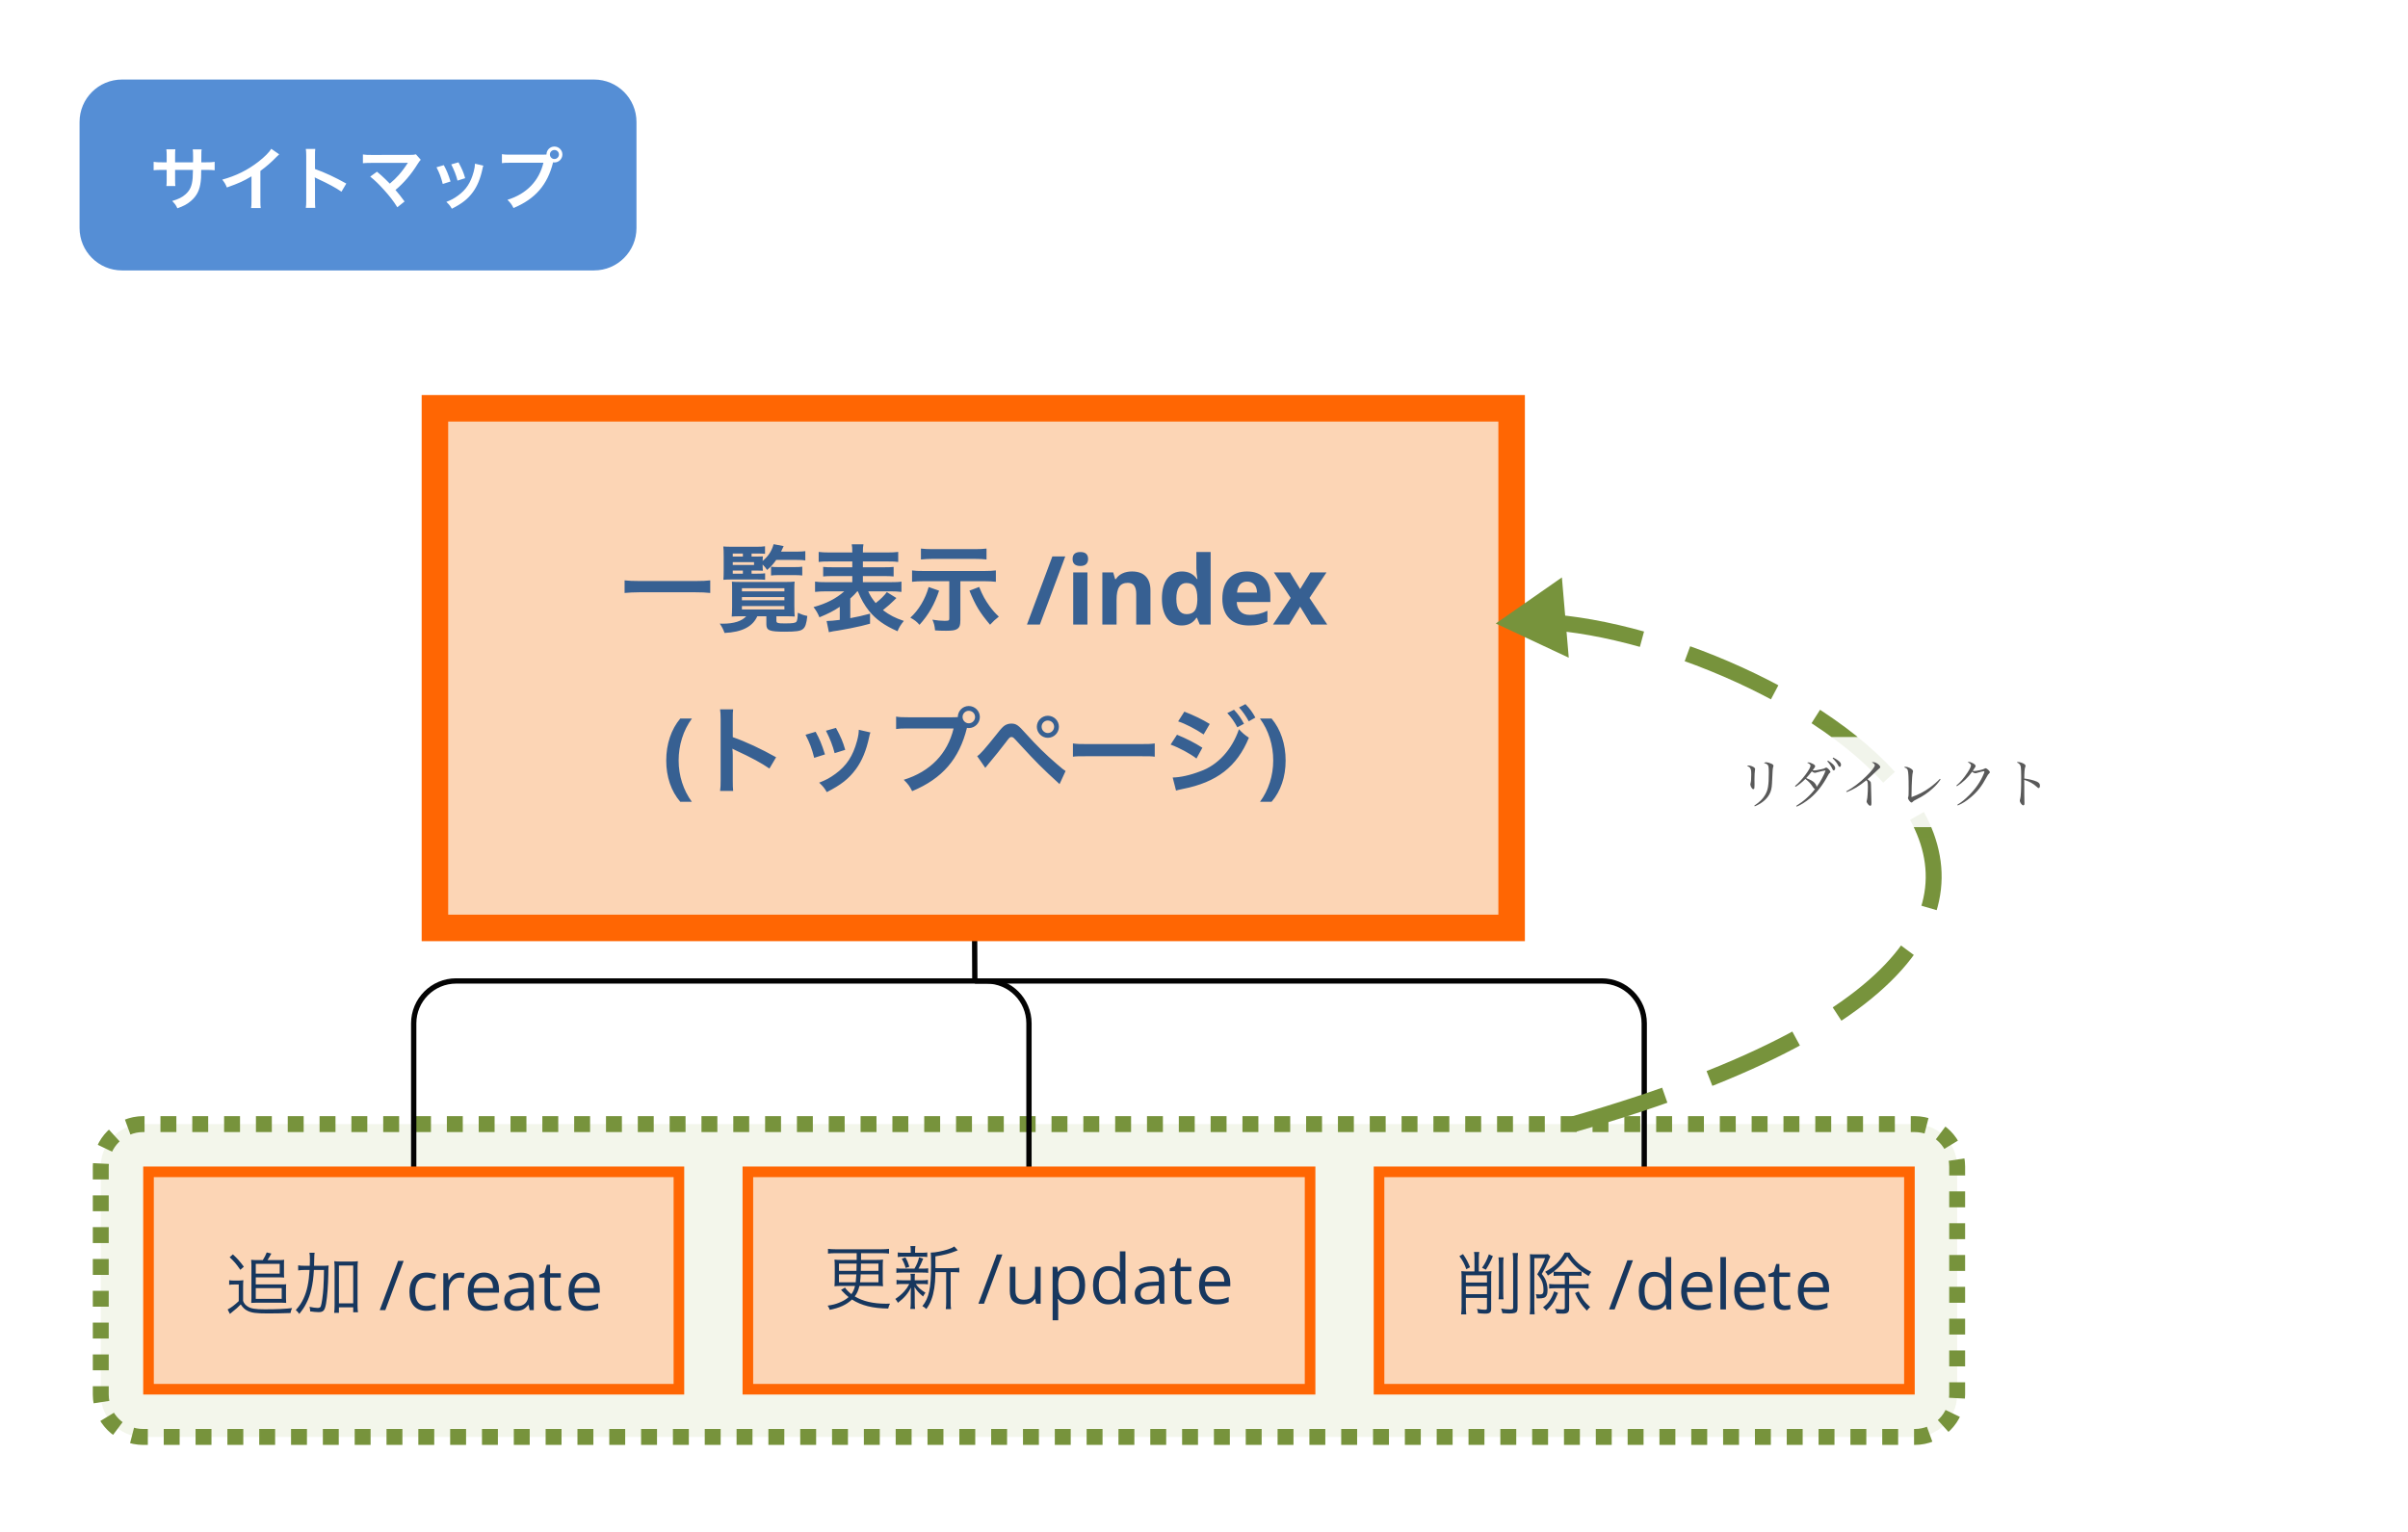 <?xml version="1.0" encoding="UTF-8"?>
<!DOCTYPE svg PUBLIC "-//W3C//DTD SVG 1.1//EN" "http://www.w3.org/Graphics/SVG/1.1/DTD/svg11.dtd">
<svg version="1.2" xmlns="http://www.w3.org/2000/svg" xmlns:xlink="http://www.w3.org/1999/xlink" x="0" y="0" width="454" height="289" viewBox="0 0 454 289">
<style type="text/css"><![CDATA[
text { font:12px Dialog; }
]]></style>
<rect x="-1154" y="-1096" width="2714" height="2518" style="fill:rgb(255,255,255);stroke:none" />
<clipPath id="clip1"><path d="M16,209 L373,209 L373,275 L16,275 L16,209 Z" /></clipPath>
<path d="M27,212 C22.582,212 19,215.582 19,220 L19,263 C19,267.418 22.582,271 27,271 L361,271 C365.418,271 369,267.418 369,263 L369,220 C369,215.582 365.418,212 361,212 Z M27,212" style="fill:rgb(195,214,155);opacity:0.2;stroke:none" clip-path="url(#clip1)" />
<clipPath id="clip2"><path d="M16,209 L373,209 L373,275 L16,275 L16,209 Z" /></clipPath>
<path d="M27,212 C22.582,212 19,215.582 19,220 L19,263 C19,267.418 22.582,271 27,271 L361,271 C365.418,271 369,267.418 369,263 L369,220 C369,215.582 365.418,212 361,212 Z M27,212" style="fill:none;stroke:rgb(119,147,60);stroke-width:3;stroke-dasharray:3,3;stroke-dashoffset:0" clip-path="url(#clip2)" />
<clipPath id="clip3"><path d="M17,74 L372,74 L372,274 L17,274 Z M82,77 L82,175 L285,175 L285,77 Z M82,77" /></clipPath>
<path d="M183.795,185 L86,185 C81.584,185 78,188.584 78,193 L78,221" style="fill:none;stroke:rgb(3,3,3)" clip-path="url(#clip3)" />
<clipPath id="clip4"><path d="M17,74 L372,74 L372,274 L17,274 Z M82,77 L82,175 L285,175 L285,77 Z M82,77" /></clipPath>
<path d="M183.795,185 L186,185 C190.416,185 194,188.584 194,193 L194,221" style="fill:none;stroke:rgb(3,3,3)" clip-path="url(#clip4)" />
<clipPath id="clip5"><path d="M17,74 L372,74 L372,274 L17,274 Z M82,77 L82,175 L285,175 L285,77 Z M82,77" /></clipPath>
<path d="M183.795,185 L302,185 C306.416,185 310,188.584 310,193 L310,221" style="fill:none;stroke:rgb(3,3,3)" clip-path="url(#clip5)" />
<clipPath id="clip6"><path d="M16,73 L373,73 L373,275 L16,275 L16,73 Z" /></clipPath>
<path d="M183.745,175 L183.795,185" style="fill:none;stroke:rgb(3,3,3)" clip-path="url(#clip6)" />
<clipPath id="clip7"><path d="M78,73 L290,73 L290,180 L78,180 L78,73 Z" /></clipPath>
<path d="M82,77 L82,175 L285,175 L285,77 Z M82,77" style="fill:rgb(252,213,181);stroke:none" clip-path="url(#clip7)" />
<clipPath id="clip8"><path d="M78,73 L290,73 L290,180 L78,180 L78,73 Z" /></clipPath>
<path d="M82,77 L82,175 L285,175 L285,77 Z M82,77" style="fill:none;stroke:rgb(255,102,3);stroke-width:5" clip-path="url(#clip8)" />
<clipPath id="clip9"><path d="M114,93 L254,93 L254,160 L114,160 L114,93 Z" /></clipPath>
<path d="M133.905,109.452 C133.203,109.542 132.375,109.578 131.169,109.578 L120.513,109.578 C119.343,109.578 118.533,109.542 117.759,109.452 L117.759,111.828 C118.569,111.756 119.505,111.702 120.513,111.702 L131.169,111.702 C132.249,111.702 133.077,111.738 133.905,111.828 Z M141.699,107.598 L142.563,107.598 C143.157,107.598 143.481,107.616 143.841,107.634 C143.805,107.346 143.787,107.22 143.787,106.77 L143.787,106.464 C144.219,106.914 144.327,107.058 144.633,107.49 C145.407,106.806 145.785,106.392 146.343,105.6 L150.249,105.6 C150.897,105.6 151.383,105.618 151.833,105.69 L151.833,103.944 C151.401,103.998 150.915,104.034 150.249,104.034 L147.261,104.034 C147.423,103.728 147.513,103.53 147.747,102.99 L145.857,102.63 C145.479,103.944 144.885,104.862 143.787,105.798 C143.805,105.222 143.805,105.186 143.841,104.934 C143.589,104.952 143.193,104.97 142.635,104.97 L141.699,104.97 L141.699,104.394 L142.815,104.394 C143.445,104.394 143.859,104.412 144.237,104.448 L144.237,103.026 C143.769,103.098 143.319,103.116 142.509,103.116 L138.207,103.116 C137.307,103.116 136.821,103.098 136.371,103.062 C136.425,103.476 136.443,104.052 136.443,104.898 L136.443,107.544 C136.443,108.444 136.425,108.858 136.389,109.344 C136.893,109.308 137.217,109.29 137.793,109.29 L142.779,109.29 C143.427,109.29 143.769,109.308 144.255,109.344 L144.255,108.12 C143.985,108.174 143.517,108.192 142.779,108.192 L141.699,108.192 Z M140.061,107.598 L140.061,108.192 L138.153,108.192 L138.153,107.598 Z M138.153,106.554 L138.153,106.014 L142.167,106.014 L142.167,106.554 Z M138.153,104.97 L138.153,104.394 L140.061,104.394 L140.061,104.97 Z M140.691,116.22 C139.881,117.138 138.369,117.624 136.245,117.624 C136.119,117.624 135.939,117.624 135.705,117.606 C136.191,118.344 136.335,118.65 136.605,119.37 C139.881,119.226 141.915,118.182 142.779,116.22 L144.489,116.22 L144.489,117.732 C144.489,118.902 145.065,119.136 147.981,119.136 C150.105,119.136 150.933,119.01 151.383,118.632 C151.833,118.272 152.049,117.642 152.211,116.166 C151.581,116.04 151.131,115.896 150.429,115.554 C150.375,116.616 150.303,117.066 150.159,117.246 C149.943,117.498 149.475,117.57 147.981,117.57 C146.577,117.57 146.379,117.498 146.379,117.03 L146.379,116.22 L147.945,116.22 C148.719,116.22 149.475,116.238 149.835,116.274 C149.799,116.022 149.763,115.176 149.763,114.366 L149.763,110.982 C149.763,110.352 149.781,110.082 149.817,109.686 C149.331,109.74 148.971,109.758 148.071,109.758 L139.791,109.758 C138.927,109.758 138.351,109.74 137.991,109.704 C138.027,110.208 138.027,110.442 138.027,111 L138.027,114.474 C138.027,115.212 137.991,115.968 137.955,116.274 C138.297,116.238 139.143,116.22 139.863,116.22 Z M139.881,110.928 L147.891,110.928 L147.891,111.522 L139.881,111.522 Z M139.881,112.602 L147.891,112.602 L147.891,113.214 L139.881,113.214 Z M139.881,114.294 L147.891,114.294 L147.891,114.942 L139.881,114.942 Z M145.371,108.534 C145.767,108.48 146.235,108.462 146.919,108.462 L149.709,108.462 C150.429,108.462 150.807,108.48 151.257,108.534 L151.257,106.878 C150.861,106.932 150.429,106.95 149.691,106.95 L146.811,106.95 C146.253,106.95 145.677,106.932 145.371,106.878 Z M161.733,111.522 C162.327,112.98 163.029,114.204 163.857,115.23 C165.135,116.796 166.773,117.984 169.221,119.046 C169.509,118.326 169.833,117.804 170.409,117.102 C168.753,116.544 167.745,116.022 166.467,115.068 C167.295,114.42 168.069,113.718 168.591,113.196 C168.879,112.908 168.879,112.908 169.005,112.782 L167.205,111.666 C166.773,112.26 166.017,113.034 165.099,113.736 C164.433,112.926 164.037,112.296 163.695,111.522 L167.889,111.522 C168.699,111.522 169.347,111.558 169.959,111.63 L169.959,109.686 C169.473,109.776 168.915,109.794 167.889,109.794 L162.687,109.794 L162.687,108.642 L166.485,108.642 C167.529,108.642 167.961,108.66 168.483,108.714 L168.483,106.914 C167.997,106.968 167.565,106.986 166.485,106.986 L162.687,106.986 L162.687,105.888 L167.331,105.888 C168.303,105.888 168.861,105.906 169.347,105.978 L169.347,104.088 C168.807,104.16 168.195,104.196 167.205,104.196 L162.687,104.196 C162.687,103.386 162.705,103.098 162.795,102.648 L160.581,102.648 C160.671,103.08 160.689,103.422 160.689,104.196 L156.459,104.196 C155.541,104.196 154.893,104.16 154.353,104.088 L154.353,105.978 C154.839,105.906 155.379,105.888 156.369,105.888 L160.689,105.888 L160.689,106.986 L157.179,106.986 C156.135,106.986 155.703,106.968 155.199,106.914 L155.199,108.714 C155.721,108.66 156.153,108.642 157.179,108.642 L160.689,108.642 L160.689,109.794 L155.757,109.794 C154.695,109.794 154.209,109.776 153.669,109.686 L153.669,111.63 C154.281,111.558 154.947,111.522 155.775,111.522 L159.177,111.522 C157.665,112.872 155.775,113.844 153.381,114.492 C153.903,115.176 154.173,115.644 154.497,116.418 C156.189,115.716 157.125,115.248 158.331,114.438 L158.331,116.904 C157.197,117.048 156.567,117.102 155.847,117.12 L156.279,119.226 C156.441,119.19 156.783,119.118 157.143,119.046 C157.557,118.992 157.557,118.992 157.989,118.92 C158.979,118.758 159.051,118.74 160.275,118.506 C162.273,118.092 162.687,118.002 164.037,117.624 L164.037,115.734 C162.453,116.148 161.697,116.328 160.311,116.58 L160.311,112.872 C161.031,112.206 161.193,112.044 161.625,111.522 Z M178.977,109.614 L178.977,116.634 C178.977,117.048 178.887,117.084 178.041,117.084 C177.429,117.084 176.637,117.012 175.791,116.868 C176.115,117.588 176.223,118.038 176.295,118.884 C176.925,118.938 177.573,118.956 178.347,118.956 C179.553,118.956 180.093,118.866 180.471,118.614 C180.921,118.308 181.065,117.912 181.065,116.868 L181.065,109.614 L185.601,109.614 C186.519,109.614 187.077,109.65 187.761,109.722 L187.761,107.58 C187.113,107.652 186.519,107.688 185.583,107.688 L174.135,107.688 C173.091,107.688 172.605,107.67 171.957,107.58 L171.957,109.722 C172.623,109.65 173.199,109.614 174.117,109.614 Z M185.997,103.458 C185.349,103.53 184.665,103.566 183.837,103.566 L175.791,103.566 C174.873,103.566 174.297,103.53 173.631,103.458 L173.631,105.51 C174.351,105.438 175.089,105.402 175.773,105.402 L183.819,105.402 C184.611,105.402 185.367,105.438 185.997,105.51 Z M175.089,110.712 C174.477,112.944 173.181,115.104 171.633,116.49 C172.443,116.922 172.839,117.246 173.361,117.84 C175.089,115.914 176.205,113.952 177.051,111.396 Z M182.775,111.396 C183.945,114.24 184.701,115.482 186.663,117.822 C187.257,117.174 187.689,116.778 188.319,116.292 C187.563,115.572 187.203,115.158 186.609,114.366 C185.727,113.142 185.241,112.26 184.611,110.694 Z M200.846,104.936 L196.056,117.786 L193.622,117.786 L198.412,104.936 Z M202.226,105.42 C202.226,104.547 202.713,104.11 203.685,104.11 C204.658,104.11 205.144,104.547 205.144,105.42 C205.144,105.836 205.023,106.16 204.78,106.391 C204.536,106.622 204.172,106.738 203.685,106.738 C202.713,106.738 202.226,106.299 202.226,105.42 Z M205.021,117.786 L202.341,117.786 L202.341,107.96 L205.021,107.96 Z M216.904,117.786 L214.223,117.786 L214.223,112.047 C214.223,111.338 214.097,110.806 213.845,110.452 C213.594,110.097 213.192,109.92 212.641,109.92 C211.891,109.92 211.349,110.17 211.015,110.671 C210.681,111.172 210.514,112.003 210.514,113.163 L210.514,117.786 L207.834,117.786 L207.834,107.96 L209.882,107.96 L210.242,109.217 L210.391,109.217 C210.69,108.742 211.102,108.383 211.626,108.14 C212.151,107.897 212.747,107.775 213.415,107.775 C214.557,107.775 215.425,108.084 216.016,108.702 C216.608,109.321 216.904,110.213 216.904,111.379 Z M222.775,117.962 C221.621,117.962 220.714,117.514 220.055,116.617 C219.396,115.721 219.066,114.478 219.066,112.89 C219.066,111.279 219.402,110.024 220.073,109.124 C220.743,108.225 221.668,107.775 222.845,107.775 C224.082,107.775 225.025,108.256 225.676,109.217 L225.763,109.217 C225.629,108.484 225.561,107.831 225.561,107.257 L225.561,104.11 L228.251,104.11 L228.251,117.786 L226.194,117.786 L225.676,116.512 L225.561,116.512 C224.952,117.478 224.023,117.962 222.775,117.962 Z M223.716,115.826 C224.401,115.826 224.904,115.627 225.223,115.228 C225.542,114.83 225.717,114.153 225.746,113.198 L225.746,112.908 C225.746,111.853 225.583,111.098 225.258,110.64 C224.933,110.183 224.404,109.955 223.672,109.955 C223.074,109.955 222.61,110.208 222.279,110.715 C221.948,111.222 221.782,111.959 221.782,112.926 C221.782,113.892 221.949,114.618 222.283,115.101 C222.617,115.584 223.094,115.826 223.716,115.826 Z M235.124,109.682 C234.555,109.682 234.11,109.863 233.788,110.223 C233.466,110.583 233.281,111.095 233.234,111.757 L236.996,111.757 C236.984,111.095 236.811,110.583 236.477,110.223 C236.143,109.863 235.692,109.682 235.124,109.682 Z M235.502,117.962 C233.92,117.962 232.683,117.525 231.793,116.652 C230.902,115.779 230.457,114.543 230.457,112.943 C230.457,111.297 230.868,110.024 231.692,109.124 C232.515,108.225 233.653,107.775 235.106,107.775 C236.495,107.775 237.576,108.171 238.349,108.962 C239.123,109.753 239.51,110.846 239.51,112.24 L239.51,113.541 L233.173,113.541 C233.202,114.303 233.428,114.897 233.849,115.325 C234.271,115.753 234.863,115.967 235.625,115.967 C236.217,115.967 236.776,115.905 237.303,115.782 C237.831,115.659 238.382,115.463 238.956,115.193 L238.956,117.267 C238.487,117.502 237.986,117.676 237.453,117.79 C236.92,117.905 236.269,117.962 235.502,117.962 Z M243.342,112.767 L240.178,107.96 L243.219,107.96 L245.126,111.089 L247.051,107.96 L250.092,107.96 L246.892,112.767 L250.241,117.786 L247.191,117.786 L245.126,114.42 L243.052,117.786 L240.011,117.786 Z M250.329,117.786" style="fill:rgb(55,96,146);stroke:none" clip-path="url(#clip9)" />
<clipPath id="clip10"><path d="M114,93 L254,93 L254,160 L114,160 L114,93 Z" /></clipPath>
<path d="M125.611,143.431 C125.611,141.878 125.838,140.425 126.292,139.071 C126.746,137.718 127.401,136.531 128.257,135.512 L130.454,135.512 C129.628,136.642 129.004,137.885 128.582,139.238 C128.16,140.592 127.949,141.983 127.949,143.413 C127.949,144.848 128.164,146.236 128.595,147.575 C129.026,148.913 129.639,150.125 130.436,151.209 L128.257,151.209 C127.395,150.213 126.739,149.05 126.288,147.72 C125.837,146.389 125.611,144.96 125.611,143.431 Z M138.226,149.171 C138.172,148.577 138.154,148.109 138.154,147.173 L138.154,142.421 C138.154,141.917 138.136,141.701 138.082,141.197 C138.226,141.287 138.28,141.305 138.694,141.503 C141.7,142.889 143.572,143.915 145.066,144.941 L146.326,142.817 C143.446,141.197 140.62,139.883 138.154,139.019 L138.154,135.671 C138.154,134.555 138.154,134.321 138.226,133.781 L135.76,133.781 C135.832,134.267 135.868,134.735 135.868,135.617 L135.868,147.155 C135.868,148.109 135.85,148.595 135.76,149.171 Z M151.87,138.569 C152.68,140.153 153.04,141.107 153.508,142.925 L155.542,142.277 C154.894,140.261 154.534,139.397 153.778,138.011 Z M155.722,137.813 C156.478,139.289 157.018,140.675 157.36,142.043 L159.358,141.413 C158.908,139.847 158.566,139.055 157.612,137.273 Z M161.914,137.633 C161.914,138.191 161.824,138.821 161.59,139.703 C160.816,142.583 159.61,144.419 157.504,145.949 C156.442,146.723 155.704,147.119 154.444,147.605 C155.2,148.325 155.416,148.595 155.884,149.387 C158.548,148.037 160.042,146.867 161.374,145.049 C162.526,143.483 163.336,141.503 163.858,139.055 C163.966,138.497 164.002,138.407 164.11,138.137 Z M171.256,135.275 C170.032,135.275 169.6,135.257 168.952,135.149 L168.952,137.489 C169.546,137.399 169.888,137.381 171.22,137.381 L179.788,137.381 C178.636,142.169 175.378,145.517 170.392,147.065 C171.202,147.857 171.508,148.271 171.976,149.207 C177.664,146.831 180.85,143.159 182.308,137.273 C182.434,137.291 182.542,137.309 182.65,137.309 C183.802,137.309 184.738,136.373 184.738,135.221 C184.738,134.087 183.802,133.151 182.65,133.151 C181.498,133.151 180.598,134.069 180.58,135.239 C180.274,135.257 180.058,135.275 179.518,135.275 Z M182.65,134.051 C183.316,134.051 183.838,134.573 183.838,135.221 C183.838,135.869 183.316,136.409 182.65,136.409 C182.002,136.409 181.48,135.869 181.48,135.221 C181.48,134.573 182.002,134.051 182.65,134.051 Z M185.764,144.815 C186.016,144.491 186.088,144.401 186.376,144.059 C187.348,142.907 188.86,141.035 189.598,140.045 C190.336,139.055 190.408,139.001 190.696,139.001 C191.002,139.001 191.002,139.001 192.154,140.261 C195.484,143.879 196.402,144.797 199.768,147.875 L200.902,145.409 C200.506,145.157 200.218,144.941 199.192,144.041 C197.176,142.313 195.502,140.675 193.36,138.299 C191.992,136.751 191.578,136.463 190.678,136.463 C190.246,136.463 189.832,136.571 189.454,136.805 C189.094,137.039 188.716,137.435 188.104,138.227 C185.692,141.251 184.756,142.313 184.234,142.601 Z M197.554,134.987 C196.42,134.987 195.484,135.923 195.484,137.057 C195.484,138.209 196.42,139.145 197.554,139.145 C198.706,139.145 199.642,138.209 199.642,137.057 C199.642,135.923 198.706,134.987 197.554,134.987 Z M197.554,135.887 C198.22,135.887 198.742,136.409 198.742,137.057 C198.742,137.705 198.22,138.245 197.554,138.245 C196.906,138.245 196.384,137.705 196.384,137.057 C196.384,136.409 196.906,135.887 197.554,135.887 Z M202.288,142.709 C203.008,142.619 203.206,142.619 205.222,142.619 L214.78,142.619 C216.796,142.619 216.994,142.619 217.714,142.709 L217.714,140.207 C216.922,140.315 216.58,140.333 214.798,140.333 L205.204,140.333 C203.422,140.333 203.08,140.315 202.288,140.207 Z M222.124,136.049 C223.438,136.463 225.472,137.525 226.93,138.515 L228.082,136.535 C226.786,135.725 224.986,134.861 223.294,134.213 Z M220.702,140.423 C222.358,141.035 224.392,142.133 225.58,143.051 L226.696,141.017 C225.346,140.135 223.582,139.235 221.908,138.569 Z M231.394,134.483 C232.186,135.347 232.69,136.067 233.284,137.165 L234.544,136.499 C233.932,135.383 233.446,134.699 232.654,133.853 Z M221.728,149.099 C222.07,148.991 222.214,148.955 222.988,148.793 C229.432,147.533 233.23,144.581 235.462,139.127 C234.634,138.569 234.292,138.281 233.59,137.525 C232.294,141.359 229.594,144.311 226.3,145.463 C224.392,146.201 222.502,146.615 221.098,146.633 Z M236.686,135.329 C236.128,134.303 235.624,133.619 234.814,132.791 L233.608,133.421 C234.31,134.195 234.904,135.041 235.444,136.031 Z M242.389,143.431 C242.389,144.972 242.162,146.407 241.708,147.737 C241.254,149.067 240.599,150.224 239.743,151.209 L237.564,151.209 C238.355,150.131 238.967,148.922 239.401,147.583 C239.834,146.244 240.051,144.854 240.051,143.413 C240.051,141.983 239.84,140.592 239.418,139.238 C238.996,137.885 238.372,136.642 237.546,135.512 L239.743,135.512 C240.605,136.537 241.261,137.728 241.712,139.084 C242.163,140.441 242.389,141.889 242.389,143.431 Z M243.11,148.361" style="fill:rgb(55,96,146);stroke:none" clip-path="url(#clip10)" />
<clipPath id="clip11"><path d="M26,219 L131,219 L131,265 L26,265 L26,219 Z" /></clipPath>
<path d="M28,221 L28,262 L128,262 L128,221 Z M28,221" style="fill:rgb(252,213,181);stroke:none" clip-path="url(#clip11)" />
<clipPath id="clip12"><path d="M26,219 L131,219 L131,265 L26,265 L26,219 Z" /></clipPath>
<path d="M28,221 L28,262 L128,262 L128,221 Z M28,221" style="fill:none;stroke:rgb(255,102,3);stroke-width:2" clip-path="url(#clip12)" />
<clipPath id="clip13"><path d="M40,228 L117,228 L117,256 L40,256 L40,228 Z" /></clipPath>
<path d="M48.393,237.645 C48.029,237.645 47.717,237.632 47.353,237.593 C47.392,237.983 47.405,238.217 47.405,238.477 L47.405,244.834 C47.405,245.159 47.392,245.432 47.366,245.718 C47.665,245.692 47.977,245.679 48.367,245.679 L53.047,245.679 C53.398,245.679 53.671,245.692 53.957,245.718 C53.931,245.38 53.918,245.133 53.918,244.847 L53.918,243.196 C53.918,242.728 53.931,242.481 53.957,242.195 C53.697,242.234 53.541,242.234 53.021,242.234 L48.224,242.234 L48.224,240.895 L52.631,240.895 C53.008,240.895 53.242,240.908 53.58,240.934 C53.541,240.7 53.541,240.427 53.541,240.05 L53.541,238.464 C53.541,238.139 53.541,237.866 53.58,237.593 C53.32,237.632 53.06,237.645 52.644,237.645 L50.434,237.645 C50.642,237.333 50.876,236.943 51.162,236.41 L50.291,236.202 C50.083,236.735 49.888,237.099 49.55,237.645 Z M48.224,238.36 L52.735,238.36 L52.735,240.193 L48.224,240.193 Z M48.224,242.936 L53.112,242.936 L53.112,244.951 L48.224,244.951 Z M43.297,237.112 C44.116,237.866 44.545,238.36 45.312,239.478 L45.975,238.893 C45.195,237.853 44.792,237.385 43.908,236.566 Z M43.206,242.312 C43.531,242.26 43.726,242.247 44.155,242.247 L45.013,242.247 L45.013,245.38 C44.298,246.069 43.492,246.68 42.92,246.953 L43.349,247.798 C43.544,247.629 43.674,247.512 43.83,247.395 C44.532,246.836 44.805,246.602 45.39,246.004 C45.832,246.654 46.144,246.953 46.703,247.226 C47.444,247.59 48.328,247.707 50.46,247.707 C51.942,247.707 53.06,247.681 54.776,247.629 C54.841,247.239 54.88,247.122 55.075,246.693 C53.879,246.849 52.215,246.927 49.914,246.927 C48.107,246.927 47.301,246.797 46.69,246.394 C46.248,246.108 46.014,245.822 45.832,245.341 L45.832,242.806 C45.832,242.143 45.845,241.844 45.884,241.441 C45.585,241.48 45.273,241.506 44.909,241.506 L44.207,241.506 C43.726,241.506 43.518,241.493 43.206,241.441 Z M59.209,238.724 C59.261,236.605 59.261,236.605 59.326,236.267 L58.338,236.267 C58.416,236.644 58.429,236.852 58.429,237.684 C58.429,238.087 58.429,238.36 58.403,238.724 L57.649,238.724 C56.999,238.724 56.531,238.698 56.219,238.633 L56.219,239.595 C56.57,239.53 57.012,239.504 57.584,239.504 L58.364,239.504 C58.234,241.844 57.883,243.495 57.22,244.912 C56.817,245.77 56.492,246.238 55.764,247.07 C56.05,247.304 56.219,247.486 56.427,247.798 C57.09,246.966 57.363,246.55 57.74,245.809 C58.169,244.977 58.455,244.197 58.689,243.196 C58.949,242.065 59.092,241.077 59.183,239.504 L61.081,239.504 C61.068,240.895 61.042,241.623 60.977,242.858 C60.899,244.223 60.652,245.926 60.483,246.355 C60.392,246.576 60.223,246.667 59.872,246.667 C59.495,246.667 58.949,246.589 58.351,246.459 C58.442,246.836 58.468,246.94 58.481,247.317 C59.092,247.408 59.664,247.46 60.067,247.46 C60.964,247.46 61.237,247.161 61.471,245.861 C61.705,244.509 61.861,242.468 61.9,240.323 C61.913,239.049 61.913,239.049 61.965,238.672 C61.575,238.711 61.224,238.724 60.613,238.724 Z M63.902,246.55 L66.593,246.55 L66.593,247.486 L67.49,247.486 C67.438,247.096 67.412,246.706 67.412,246.212 L67.412,239.218 C67.412,238.594 67.425,238.256 67.477,237.853 C67.061,237.905 66.853,237.918 66.346,237.918 L64.162,237.918 C63.668,237.918 63.395,237.905 63.018,237.853 C63.07,238.256 63.083,238.62 63.083,239.218 L63.083,246.108 C63.083,246.641 63.057,247.226 63.005,247.59 L63.902,247.59 Z M63.902,238.672 L66.593,238.672 L66.593,245.796 L63.902,245.796 Z M76.106,237.803 L72.646,247.083 L71.592,247.083 L75.052,237.803 Z M80.363,247.21 C79.356,247.21 78.576,246.9 78.024,246.28 C77.471,245.66 77.195,244.783 77.195,243.649 C77.195,242.485 77.476,241.586 78.036,240.951 C78.597,240.316 79.396,239.999 80.433,239.999 C80.767,239.999 81.101,240.035 81.436,240.107 C81.77,240.179 82.032,240.264 82.223,240.361 L81.899,241.256 C81.666,241.163 81.412,241.086 81.137,241.024 C80.862,240.963 80.619,240.932 80.407,240.932 C78.994,240.932 78.287,241.833 78.287,243.636 C78.287,244.491 78.46,245.147 78.804,245.604 C79.149,246.061 79.66,246.29 80.337,246.29 C80.917,246.29 81.512,246.165 82.121,245.915 L82.121,246.848 C81.656,247.089 81.07,247.21 80.363,247.21 Z M86.756,239.999 C87.065,239.999 87.342,240.024 87.588,240.075 L87.442,241.053 C87.154,240.989 86.9,240.958 86.68,240.958 C86.117,240.958 85.636,241.186 85.236,241.643 C84.836,242.1 84.636,242.669 84.636,243.351 L84.636,247.083 L83.583,247.083 L83.583,240.126 L84.452,240.126 L84.573,241.415 L84.624,241.415 C84.882,240.962 85.193,240.613 85.557,240.367 C85.921,240.122 86.321,239.999 86.756,239.999 Z M91.522,247.21 C90.493,247.21 89.682,246.897 89.087,246.271 C88.493,245.644 88.195,244.775 88.195,243.662 C88.195,242.54 88.471,241.649 89.024,240.989 C89.576,240.329 90.318,239.999 91.249,239.999 C92.12,239.999 92.81,240.286 93.318,240.859 C93.826,241.433 94.08,242.189 94.08,243.128 L94.08,243.795 L89.287,243.795 C89.308,244.612 89.515,245.232 89.906,245.655 C90.297,246.078 90.849,246.29 91.56,246.29 C92.309,246.29 93.049,246.133 93.781,245.82 L93.781,246.759 C93.409,246.92 93.057,247.035 92.724,247.105 C92.392,247.175 91.991,247.21 91.522,247.21 Z M91.236,240.881 C90.677,240.881 90.232,241.063 89.9,241.427 C89.568,241.791 89.372,242.295 89.313,242.938 L92.95,242.938 C92.95,242.274 92.802,241.765 92.505,241.411 C92.209,241.058 91.786,240.881 91.236,240.881 Z M99.861,247.083 L99.651,246.093 L99.601,246.093 C99.254,246.529 98.908,246.824 98.563,246.978 C98.218,247.133 97.787,247.21 97.271,247.21 C96.581,247.21 96.041,247.032 95.649,246.677 C95.258,246.321 95.062,245.816 95.062,245.16 C95.062,243.755 96.186,243.018 98.433,242.951 L99.613,242.913 L99.613,242.481 C99.613,241.935 99.496,241.532 99.261,241.272 C99.026,241.011 98.651,240.881 98.134,240.881 C97.555,240.881 96.899,241.059 96.167,241.415 L95.843,240.608 C96.186,240.422 96.561,240.276 96.97,240.17 C97.378,240.065 97.787,240.012 98.198,240.012 C99.027,240.012 99.642,240.196 100.042,240.564 C100.442,240.932 100.642,241.522 100.642,242.335 L100.642,247.083 Z M97.481,246.34 C98.136,246.34 98.652,246.16 99.026,245.801 C99.401,245.441 99.588,244.938 99.588,244.29 L99.588,243.662 L98.534,243.706 C97.696,243.736 97.092,243.866 96.722,244.096 C96.352,244.327 96.167,244.686 96.167,245.172 C96.167,245.553 96.282,245.843 96.512,246.042 C96.743,246.241 97.066,246.34 97.481,246.34 Z M104.83,246.34 C105.016,246.34 105.196,246.327 105.369,246.299 C105.543,246.272 105.68,246.243 105.782,246.213 L105.782,247.02 C105.668,247.075 105.499,247.12 105.277,247.156 C105.055,247.192 104.855,247.21 104.677,247.21 C103.332,247.21 102.659,246.501 102.659,245.083 L102.659,240.945 L101.662,240.945 L101.662,240.437 L102.659,239.999 L103.103,238.514 L103.712,238.514 L103.712,240.126 L105.731,240.126 L105.731,240.945 L103.712,240.945 L103.712,245.039 C103.712,245.458 103.812,245.78 104.011,246.004 C104.21,246.228 104.483,246.34 104.83,246.34 Z M110.522,247.21 C109.493,247.21 108.682,246.897 108.087,246.271 C107.493,245.644 107.195,244.775 107.195,243.662 C107.195,242.54 107.471,241.649 108.024,240.989 C108.576,240.329 109.318,239.999 110.249,239.999 C111.12,239.999 111.81,240.286 112.318,240.859 C112.826,241.433 113.08,242.189 113.08,243.128 L113.08,243.795 L108.287,243.795 C108.308,244.612 108.515,245.232 108.906,245.655 C109.297,246.078 109.849,246.29 110.56,246.29 C111.309,246.29 112.049,246.133 112.781,245.82 L112.781,246.759 C112.409,246.92 112.057,247.035 111.724,247.105 C111.392,247.175 110.991,247.21 110.522,247.21 Z M110.236,240.881 C109.677,240.881 109.232,241.063 108.9,241.427 C108.568,241.791 108.372,242.295 108.313,242.938 L111.95,242.938 C111.95,242.274 111.802,241.765 111.505,241.411 C111.209,241.058 110.786,240.881 110.236,240.881 Z M113.759,247.083" style="fill:rgb(23,55,94);stroke:none" clip-path="url(#clip13)" />
<clipPath id="clip14"><path d="M139,219 L250,219 L250,265 L139,265 L139,219 Z" /></clipPath>
<path d="M141,221 L141,262 L247,262 L247,221 Z M141,221" style="fill:rgb(252,213,181);stroke:none" clip-path="url(#clip14)" />
<clipPath id="clip15"><path d="M139,219 L250,219 L250,265 L139,265 L139,219 Z" /></clipPath>
<path d="M141,221 L141,262 L247,262 L247,221 Z M141,221" style="fill:none;stroke:rgb(255,102,3);stroke-width:2" clip-path="url(#clip15)" />
<clipPath id="clip16"><path d="M153,228 L236,228 L236,256 L153,256 L153,228 Z" /></clipPath>
<path d="M161.517,236.343 L161.517,237.617 L158.839,237.617 C158.033,237.617 157.734,237.604 157.331,237.552 C157.37,237.968 157.383,238.358 157.383,238.982 L157.383,241.192 C157.383,241.738 157.357,242.128 157.331,242.583 C157.721,242.531 158.124,242.518 158.826,242.518 L161.205,242.518 C161.036,243.207 160.854,243.61 160.516,244.065 C159.996,243.662 159.554,243.207 159.32,242.83 L158.566,243.272 C158.67,243.376 158.8,243.506 158.852,243.558 C159.333,244.065 159.528,244.247 159.996,244.624 C159.476,245.079 158.93,245.391 158.176,245.69 C157.5,245.963 156.993,246.093 156.044,246.236 C156.278,246.587 156.317,246.678 156.434,247.029 C158.306,246.652 159.567,246.08 160.633,245.079 C162.427,246.223 164.52,246.743 167.458,246.782 C167.575,246.353 167.653,246.119 167.809,245.859 C167.432,245.872 167.185,245.872 167.042,245.872 C164.65,245.872 162.687,245.417 161.153,244.494 C161.582,243.948 161.829,243.363 162.037,242.518 L164.988,242.518 C165.69,242.518 166.08,242.531 166.483,242.583 C166.444,242.154 166.431,241.816 166.431,241.205 L166.431,238.982 C166.431,238.345 166.444,237.994 166.483,237.552 C166.106,237.604 165.768,237.617 164.949,237.617 L162.336,237.617 L162.336,236.343 L166.249,236.343 C166.756,236.343 167.211,236.369 167.614,236.421 L167.614,235.524 C167.198,235.576 166.808,235.602 166.249,235.602 L157.474,235.602 C156.915,235.602 156.486,235.576 156.109,235.524 L156.109,236.421 C156.564,236.369 156.941,236.343 157.474,236.343 Z M161.504,238.306 C161.504,238.839 161.491,239.073 161.478,239.671 L158.176,239.671 L158.176,238.306 Z M162.323,238.306 L165.625,238.306 L165.625,239.671 L162.297,239.671 Z M161.452,240.347 C161.413,241.023 161.387,241.335 161.335,241.829 L158.176,241.829 L158.176,240.347 Z M165.625,240.347 L165.625,241.829 L162.154,241.829 C162.219,241.257 162.245,240.971 162.271,240.347 Z M176.363,239.164 L176.363,236.941 C178.04,236.668 179.028,236.421 180.107,235.979 C180.445,235.836 180.458,235.836 180.575,235.797 L179.912,235.069 C179.587,235.303 179.262,235.446 178.716,235.628 C177.65,235.966 176.324,236.226 175.635,236.226 C175.609,236.226 175.544,236.226 175.479,236.226 C175.518,236.603 175.544,237.162 175.544,238.631 C175.544,242.973 175.154,244.793 173.906,246.327 C174.231,246.496 174.374,246.613 174.647,246.873 C175.089,246.275 175.349,245.781 175.609,245.092 C176.064,243.909 176.337,242.154 176.35,240.425 C176.35,240.087 176.35,240.087 176.35,239.918 L178.391,239.918 L178.391,245.586 C178.391,246.223 178.365,246.548 178.313,246.886 L179.314,246.886 C179.249,246.561 179.236,246.236 179.236,245.586 L179.236,239.918 L179.717,239.918 C180.25,239.918 180.536,239.931 180.861,239.983 L180.861,239.086 C180.562,239.138 180.25,239.164 179.665,239.164 Z M172.528,236.265 L172.528,235.914 C172.528,235.485 172.541,235.277 172.593,235.004 L171.644,235.004 C171.696,235.29 171.709,235.498 171.709,235.914 L171.709,236.265 L170.409,236.265 C169.837,236.265 169.564,236.252 169.265,236.2 L169.265,237.071 C169.603,237.019 169.85,237.006 170.396,237.006 L173.724,237.006 C174.231,237.006 174.478,237.019 174.829,237.071 L174.829,236.2 C174.517,236.252 174.27,236.265 173.737,236.265 Z M170.084,239.255 C169.564,239.255 169.291,239.242 169.005,239.19 L169.005,240.061 C169.304,240.009 169.577,239.996 170.084,239.996 L173.945,239.996 C174.413,239.996 174.673,240.009 174.998,240.061 L174.998,239.19 C174.699,239.242 174.439,239.255 173.945,239.255 L173.178,239.255 C173.477,238.748 173.75,238.15 174.062,237.37 L173.282,237.123 C173.1,237.903 172.866,238.488 172.411,239.255 Z M171.436,242.154 C171.072,242.83 170.877,243.103 170.487,243.545 C170.006,244.078 169.447,244.546 168.797,244.975 C169.005,245.196 169.148,245.404 169.291,245.703 C170.474,244.793 171.215,243.935 171.748,242.817 C171.722,243.246 171.709,243.584 171.709,243.896 L171.709,245.742 C171.709,246.171 171.683,246.522 171.631,246.86 L172.528,246.86 C172.476,246.509 172.463,246.197 172.463,245.742 L172.463,243.857 C172.45,243.376 172.437,242.999 172.411,242.713 C172.918,243.493 173.191,243.792 174.036,244.507 C174.192,244.208 174.283,244.052 174.491,243.805 C173.516,243.181 173.152,242.843 172.658,242.154 L173.893,242.154 C174.387,242.154 174.647,242.167 174.946,242.219 L174.946,241.374 C174.608,241.439 174.348,241.452 173.893,241.452 L172.463,241.452 L172.463,240.763 C172.463,240.594 172.476,240.386 172.515,240.23 L171.644,240.23 C171.683,240.386 171.709,240.594 171.709,240.763 L171.709,241.452 L170.123,241.452 C169.59,241.452 169.33,241.439 169.031,241.374 L169.031,242.232 C169.343,242.167 169.59,242.154 170.097,242.154 Z M171.449,238.891 C171.228,238.176 171.072,237.786 170.708,237.136 L170.019,237.396 C170.37,238.007 170.539,238.41 170.76,239.138 Z M188.982,236.592 L185.523,245.872 L184.469,245.872 L187.928,236.592 Z M191.449,238.915 L191.449,243.429 C191.449,243.996 191.578,244.419 191.837,244.698 C192.095,244.977 192.499,245.117 193.049,245.117 C193.777,245.117 194.309,244.918 194.645,244.52 C194.982,244.123 195.15,243.473 195.15,242.572 L195.15,238.915 L196.204,238.915 L196.204,245.872 L195.334,245.872 L195.182,244.939 L195.125,244.939 C194.909,245.282 194.609,245.545 194.226,245.726 C193.843,245.908 193.406,245.999 192.916,245.999 C192.069,245.999 191.436,245.798 191.014,245.396 C190.593,244.994 190.383,244.351 190.383,243.467 L190.383,238.915 Z M201.696,245.999 C201.244,245.999 200.83,245.916 200.455,245.749 C200.081,245.582 199.767,245.324 199.513,244.977 L199.437,244.977 C199.487,245.384 199.513,245.769 199.513,246.133 L199.513,248.996 L198.459,248.996 L198.459,238.915 L199.316,238.915 L199.462,239.868 L199.513,239.868 C199.784,239.487 200.099,239.212 200.459,239.042 C200.818,238.873 201.231,238.788 201.696,238.788 C202.619,238.788 203.331,239.104 203.832,239.734 C204.334,240.365 204.585,241.249 204.585,242.388 C204.585,243.53 204.33,244.418 203.82,245.05 C203.31,245.683 202.602,245.999 201.696,245.999 Z M201.544,239.684 C200.833,239.684 200.319,239.88 200.002,240.274 C199.684,240.667 199.521,241.294 199.513,242.153 L199.513,242.388 C199.513,243.365 199.676,244.064 200.002,244.486 C200.327,244.907 200.85,245.117 201.569,245.117 C202.17,245.117 202.641,244.874 202.982,244.387 C203.322,243.9 203.493,243.23 203.493,242.375 C203.493,241.507 203.322,240.842 202.982,240.379 C202.641,239.915 202.162,239.684 201.544,239.684 Z M211.194,244.939 L211.137,244.939 C210.651,245.646 209.923,245.999 208.954,245.999 C208.044,245.999 207.336,245.688 206.83,245.066 C206.325,244.444 206.072,243.56 206.072,242.413 C206.072,241.266 206.326,240.375 206.834,239.741 C207.341,239.106 208.048,238.788 208.954,238.788 C209.897,238.788 210.621,239.131 211.125,239.817 L211.207,239.817 L211.163,239.315 L211.137,238.827 L211.137,235.996 L212.191,235.996 L212.191,245.872 L211.334,245.872 Z M209.087,245.117 C209.806,245.117 210.328,244.921 210.652,244.53 C210.975,244.139 211.137,243.507 211.137,242.635 L211.137,242.413 C211.137,241.427 210.973,240.723 210.645,240.302 C210.317,239.881 209.794,239.671 209.074,239.671 C208.456,239.671 207.984,239.911 207.656,240.391 C207.328,240.872 207.164,241.55 207.164,242.426 C207.164,243.314 207.327,243.985 207.652,244.438 C207.978,244.891 208.456,245.117 209.087,245.117 Z M218.737,245.872 L218.528,244.882 L218.477,244.882 C218.13,245.318 217.784,245.613 217.439,245.768 C217.094,245.922 216.664,245.999 216.148,245.999 C215.458,245.999 214.917,245.822 214.526,245.466 C214.134,245.111 213.939,244.605 213.939,243.949 C213.939,242.544 215.062,241.808 217.309,241.74 L218.49,241.702 L218.49,241.27 C218.49,240.725 218.372,240.321 218.138,240.061 C217.903,239.801 217.527,239.671 217.011,239.671 C216.431,239.671 215.775,239.849 215.043,240.204 L214.719,239.398 C215.062,239.212 215.438,239.066 215.846,238.96 C216.254,238.854 216.664,238.801 217.074,238.801 C217.904,238.801 218.518,238.985 218.918,239.353 C219.318,239.722 219.518,240.312 219.518,241.124 L219.518,245.872 Z M216.357,245.13 C217.013,245.13 217.528,244.95 217.903,244.59 C218.277,244.231 218.464,243.727 218.464,243.079 L218.464,242.451 L217.411,242.496 C216.573,242.525 215.969,242.655 215.598,242.886 C215.228,243.117 215.043,243.475 215.043,243.962 C215.043,244.343 215.158,244.633 215.389,244.831 C215.62,245.03 215.942,245.13 216.357,245.13 Z M223.706,245.13 C223.892,245.13 224.072,245.116 224.246,245.089 C224.419,245.061 224.557,245.032 224.658,245.003 L224.658,245.809 C224.544,245.864 224.376,245.91 224.154,245.945 C223.931,245.981 223.732,245.999 223.554,245.999 C222.208,245.999 221.535,245.291 221.535,243.873 L221.535,239.734 L220.539,239.734 L220.539,239.226 L221.535,238.788 L221.98,237.303 L222.589,237.303 L222.589,238.915 L224.607,238.915 L224.607,239.734 L222.589,239.734 L222.589,243.829 C222.589,244.247 222.688,244.569 222.887,244.793 C223.086,245.018 223.359,245.13 223.706,245.13 Z M229.398,245.999 C228.37,245.999 227.558,245.686 226.964,245.06 C226.369,244.434 226.072,243.564 226.072,242.451 C226.072,241.33 226.348,240.439 226.9,239.779 C227.452,239.119 228.194,238.788 229.125,238.788 C229.997,238.788 230.687,239.075 231.194,239.649 C231.702,240.222 231.956,240.978 231.956,241.918 L231.956,242.584 L227.164,242.584 C227.185,243.401 227.391,244.021 227.783,244.444 C228.174,244.867 228.725,245.079 229.436,245.079 C230.185,245.079 230.926,244.922 231.658,244.609 L231.658,245.549 C231.285,245.71 230.933,245.825 230.601,245.895 C230.269,245.965 229.868,245.999 229.398,245.999 Z M229.112,239.671 C228.554,239.671 228.108,239.853 227.776,240.217 C227.444,240.581 227.248,241.084 227.189,241.727 L230.826,241.727 C230.826,241.063 230.678,240.554 230.382,240.201 C230.086,239.847 229.663,239.671 229.112,239.671 Z M232.635,245.872" style="fill:rgb(23,55,94);stroke:none" clip-path="url(#clip16)" />
<clipPath id="clip17"><path d="M258,219 L363,219 L363,265 L258,265 L258,219 Z" /></clipPath>
<path d="M260,221 L260,262 L360,262 L360,221 Z M260,221" style="fill:rgb(252,213,181);stroke:none" clip-path="url(#clip17)" />
<clipPath id="clip18"><path d="M258,219 L363,219 L363,265 L258,265 L258,219 Z" /></clipPath>
<path d="M260,221 L260,262 L360,262 L360,221 Z M260,221" style="fill:none;stroke:rgb(255,102,3);stroke-width:2" clip-path="url(#clip18)" />
<clipPath id="clip19"><path d="M272,228 L349,228 L349,256 L272,256 L272,228 Z" /></clipPath>
<path d="M277.995,239.79 L276.656,239.79 C276.253,239.79 275.876,239.764 275.512,239.725 C275.551,240.063 275.564,240.388 275.564,240.856 L275.564,246.446 C275.564,246.953 275.538,247.421 275.473,247.889 L276.448,247.889 C276.396,247.538 276.37,247.018 276.37,246.433 L276.37,244.769 L280.348,244.769 L280.348,246.732 C280.348,246.94 280.257,247.005 279.945,247.005 C279.516,247.005 279.087,246.953 278.476,246.836 C278.593,247.2 278.632,247.343 278.658,247.655 C279.113,247.707 279.594,247.746 279.984,247.746 C280.868,247.746 281.141,247.525 281.141,246.836 L281.141,240.856 C281.141,240.401 281.154,240.076 281.193,239.725 C280.803,239.777 280.478,239.79 280.036,239.79 L278.814,239.79 L278.814,237.19 C278.814,236.709 278.84,236.423 278.905,236.111 L277.904,236.111 C277.969,236.384 277.995,236.722 277.995,237.19 Z M276.37,242.585 L280.348,242.585 L280.348,244.067 L276.37,244.067 Z M280.348,241.883 L276.37,241.883 L276.37,240.505 L280.348,240.505 Z M275.148,236.904 C275.798,237.788 276.097,238.334 276.448,239.361 L277.163,238.997 C276.721,237.918 276.5,237.502 275.837,236.514 Z M280.712,236.553 C280.322,237.645 280.036,238.217 279.425,239.101 L280.14,239.452 C280.712,238.555 280.985,238.022 281.466,236.904 Z M282.519,237.138 C282.571,237.489 282.597,237.892 282.597,238.555 L282.597,243.586 C282.597,244.405 282.584,244.691 282.532,245.042 L283.481,245.042 C283.429,244.704 283.416,244.444 283.416,243.586 L283.416,238.555 C283.416,237.827 283.429,237.489 283.494,237.138 Z M285.197,236.306 C285.262,236.696 285.288,237.151 285.288,237.866 L285.288,246.563 C285.288,246.888 285.197,246.953 284.703,246.953 C284.196,246.953 283.689,246.901 283.013,246.797 C283.143,247.122 283.195,247.291 283.26,247.655 C283.832,247.694 284.196,247.72 284.508,247.72 C284.95,247.72 285.327,247.681 285.574,247.616 C285.99,247.499 286.12,247.265 286.12,246.576 L286.12,237.879 C286.12,237.125 286.146,236.67 286.211,236.306 Z M295.025,240.583 L295.025,242.208 L293.192,242.208 C292.75,242.208 292.347,242.182 292.074,242.143 L292.074,243.014 C292.36,242.975 292.737,242.949 293.192,242.949 L295.025,242.949 L295.025,246.654 C295.025,246.875 294.895,246.953 294.531,246.953 C294.18,246.953 293.751,246.914 293.205,246.836 C293.374,247.213 293.413,247.33 293.465,247.694 C293.855,247.733 294.31,247.746 294.609,247.746 C295.532,247.746 295.844,247.499 295.844,246.745 L295.844,242.949 L298.275,242.949 C298.782,242.949 299.159,242.975 299.51,243.027 L299.51,242.13 C299.146,242.182 298.808,242.208 298.275,242.208 L295.844,242.208 L295.844,240.583 L297.196,240.583 C297.612,240.583 297.846,240.596 298.184,240.635 L298.184,239.816 C297.885,239.855 297.638,239.868 297.196,239.868 L293.933,239.868 C293.465,239.868 293.205,239.855 292.919,239.816 C294.037,238.932 294.505,238.412 295.493,236.969 C296.546,238.529 297.677,239.556 299.523,240.648 C299.666,240.375 299.848,240.102 300.017,239.868 C298.132,238.932 296.858,237.801 295.922,236.228 L295.012,236.228 C294.102,237.879 293.036,238.919 291.32,239.855 C291.619,240.167 291.632,240.167 291.84,240.557 C292.334,240.258 292.503,240.128 292.919,239.816 L292.919,240.635 C293.257,240.596 293.517,240.583 293.92,240.583 Z M288.486,246.485 C288.486,247.018 288.46,247.512 288.408,247.876 L289.344,247.876 C289.305,247.473 289.279,247.005 289.279,246.498 L289.279,237.281 L291.307,237.281 C290.865,238.464 290.475,239.27 289.825,240.323 C290.709,241.324 291.008,242.091 291.008,243.339 C291.008,243.924 290.826,244.132 290.332,244.132 C290.085,244.132 289.89,244.119 289.565,244.08 C289.669,244.392 289.708,244.535 289.721,244.86 C290.007,244.873 290.02,244.873 290.163,244.873 C290.514,244.873 290.852,244.834 291.086,244.756 C291.554,244.6 291.775,244.132 291.775,243.3 C291.775,242.741 291.684,242.182 291.515,241.688 C291.333,241.168 291.151,240.856 290.683,240.258 C291.216,239.361 291.658,238.464 292.1,237.385 C292.152,237.281 292.178,237.203 292.204,237.164 C292.269,237.034 292.269,237.034 292.295,236.956 L291.84,236.514 C291.658,236.553 291.424,236.566 291.008,236.566 L289.292,236.566 C288.967,236.566 288.603,236.553 288.447,236.527 C288.473,236.787 288.486,237.151 288.486,237.515 Z M296.962,243.872 C297.625,245.328 298.08,246.017 299.185,247.187 C299.432,246.862 299.549,246.719 299.809,246.498 C298.769,245.601 298.301,244.977 297.651,243.56 Z M293.023,243.534 C292.698,244.418 292.49,244.821 292.126,245.341 C291.788,245.809 291.528,246.069 290.917,246.576 C291.203,246.797 291.255,246.836 291.528,247.174 C292.633,246.147 293.062,245.51 293.751,243.846 Z M307.878,237.673 L304.419,246.953 L303.365,246.953 L306.824,237.673 Z M314.09,246.02 L314.033,246.02 C313.547,246.727 312.819,247.08 311.85,247.08 C310.94,247.08 310.232,246.769 309.726,246.147 C309.221,245.525 308.968,244.64 308.968,243.494 C308.968,242.347 309.222,241.456 309.73,240.821 C310.237,240.186 310.944,239.869 311.85,239.869 C312.793,239.869 313.517,240.212 314.021,240.897 L314.103,240.897 L314.059,240.396 L314.033,239.907 L314.033,237.076 L315.087,237.076 L315.087,246.953 L314.23,246.953 Z M311.983,246.198 C312.702,246.198 313.224,246.002 313.548,245.61 C313.871,245.219 314.033,244.587 314.033,243.716 L314.033,243.494 C314.033,242.508 313.869,241.804 313.541,241.383 C313.213,240.962 312.69,240.751 311.97,240.751 C311.352,240.751 310.88,240.991 310.552,241.472 C310.224,241.952 310.06,242.63 310.06,243.506 C310.06,244.395 310.223,245.066 310.548,245.518 C310.874,245.971 311.352,246.198 311.983,246.198 Z M320.294,247.08 C319.266,247.08 318.454,246.767 317.86,246.141 C317.265,245.514 316.968,244.645 316.968,243.532 C316.968,242.41 317.244,241.519 317.796,240.859 C318.348,240.199 319.09,239.869 320.021,239.869 C320.893,239.869 321.583,240.156 322.09,240.729 C322.598,241.303 322.852,242.059 322.852,242.998 L322.852,243.665 L318.06,243.665 C318.081,244.482 318.287,245.102 318.679,245.525 C319.07,245.948 319.621,246.16 320.332,246.16 C321.081,246.16 321.822,246.003 322.554,245.69 L322.554,246.629 C322.181,246.79 321.829,246.905 321.497,246.975 C321.165,247.045 320.764,247.08 320.294,247.08 Z M320.008,240.751 C319.45,240.751 319.004,240.933 318.672,241.297 C318.34,241.661 318.144,242.165 318.085,242.808 L321.722,242.808 C321.722,242.144 321.574,241.635 321.278,241.281 C320.982,240.928 320.559,240.751 320.008,240.751 Z M325.409,246.953 L324.355,246.953 L324.355,237.076 L325.409,237.076 Z M330.294,247.08 C329.266,247.08 328.454,246.767 327.86,246.141 C327.265,245.514 326.968,244.645 326.968,243.532 C326.968,242.41 327.244,241.519 327.796,240.859 C328.348,240.199 329.09,239.869 330.021,239.869 C330.893,239.869 331.583,240.156 332.09,240.729 C332.598,241.303 332.852,242.059 332.852,242.998 L332.852,243.665 L328.06,243.665 C328.081,244.482 328.287,245.102 328.679,245.525 C329.07,245.948 329.621,246.16 330.332,246.16 C331.081,246.16 331.822,246.003 332.554,245.69 L332.554,246.629 C332.181,246.79 331.829,246.905 331.497,246.975 C331.165,247.045 330.764,247.08 330.294,247.08 Z M330.008,240.751 C329.45,240.751 329.004,240.933 328.672,241.297 C328.34,241.661 328.144,242.165 328.085,242.808 L331.722,242.808 C331.722,242.144 331.574,241.635 331.278,241.281 C330.982,240.928 330.559,240.751 330.008,240.751 Z M336.602,246.21 C336.788,246.21 336.968,246.197 337.142,246.169 C337.315,246.142 337.453,246.113 337.554,246.083 L337.554,246.89 C337.44,246.945 337.272,246.99 337.05,247.026 C336.827,247.062 336.628,247.08 336.45,247.08 C335.104,247.08 334.431,246.371 334.431,244.953 L334.431,240.815 L333.435,240.815 L333.435,240.307 L334.431,239.869 L334.876,238.384 L335.485,238.384 L335.485,239.996 L337.503,239.996 L337.503,240.815 L335.485,240.815 L335.485,244.909 C335.485,245.328 335.584,245.65 335.783,245.874 C335.982,246.098 336.255,246.21 336.602,246.21 Z M342.294,247.08 C341.266,247.08 340.454,246.767 339.86,246.141 C339.265,245.514 338.968,244.645 338.968,243.532 C338.968,242.41 339.244,241.519 339.796,240.859 C340.348,240.199 341.09,239.869 342.021,239.869 C342.893,239.869 343.583,240.156 344.09,240.729 C344.598,241.303 344.852,242.059 344.852,242.998 L344.852,243.665 L340.06,243.665 C340.081,244.482 340.287,245.102 340.679,245.525 C341.07,245.948 341.621,246.16 342.332,246.16 C343.081,246.16 343.822,246.003 344.554,245.69 L344.554,246.629 C344.181,246.79 343.829,246.905 343.497,246.975 C343.165,247.045 342.764,247.08 342.294,247.08 Z M342.008,240.751 C341.45,240.751 341.004,240.933 340.672,241.297 C340.34,241.661 340.144,242.165 340.085,242.808 L343.722,242.808 C343.722,242.144 343.574,241.635 343.278,241.281 C342.982,240.928 342.559,240.751 342.008,240.751 Z M345.531,246.953" style="fill:rgb(23,55,94);stroke:none" clip-path="url(#clip19)" />
<clipPath id="clip20"><path d="M14,14 L122,14 L122,53 L14,53 L14,14 Z" /></clipPath>
<path d="M23,15 C18.582,15 15,18.582 15,23 L15,43 C15,47.418 18.582,51 23,51 L112,51 C116.418,51 120,47.418 120,43 L120,23 C120,18.582 116.418,15 112,15 Z M23,15" style="fill:rgb(85,142,213);stroke:none" clip-path="url(#clip20)" />
<clipPath id="clip21"><path d="M26,21 L110,21 L110,46 L26,46 L26,21 Z" /></clipPath>
<path d="M33.011,30.614 L33.011,29.275 C33.011,28.612 33.011,28.586 33.063,28.157 L31.36,28.157 C31.412,28.495 31.425,28.768 31.425,29.314 L31.425,30.614 L30.658,30.614 C29.735,30.614 29.475,30.601 28.968,30.523 L28.968,32.109 C29.423,32.057 29.774,32.044 30.632,32.044 L31.425,32.044 L31.425,33.968 C31.425,34.449 31.412,34.8 31.373,35.086 L33.063,35.086 C33.024,34.748 33.011,34.54 33.011,33.994 L33.011,32.044 L36.378,32.044 C36.352,32.941 36.352,33.253 36.326,33.552 C36.209,35.047 35.832,35.905 34.948,36.672 C34.324,37.218 33.7,37.53 32.465,37.907 C33.024,38.479 33.193,38.726 33.44,39.285 C34.636,38.856 35.273,38.518 35.975,37.92 C37.106,36.958 37.665,35.853 37.847,34.189 C37.912,33.695 37.912,33.604 37.938,32.044 L38.809,32.044 C39.667,32.044 40.018,32.057 40.473,32.109 L40.473,30.523 C39.966,30.601 39.706,30.614 38.783,30.614 L37.951,30.614 C37.964,29.834 37.964,29.834 37.964,29.041 C37.964,28.534 37.977,28.469 38.016,28.17 L36.339,28.17 C36.391,28.469 36.404,28.755 36.404,29.613 L36.404,30.029 L36.391,30.614 Z M51.146,28.066 C50.769,28.703 49.885,29.6 48.728,30.497 C46.661,32.096 44.477,33.175 41.903,33.877 C42.358,34.462 42.501,34.683 42.774,35.359 C45.166,34.501 45.894,34.163 47.415,33.253 L47.415,37.829 C47.415,38.596 47.402,38.856 47.337,39.233 L49.157,39.233 C49.105,38.882 49.092,38.505 49.092,37.79 L49.092,32.239 C50.21,31.42 51.185,30.575 52.16,29.561 C52.355,29.353 52.42,29.301 52.641,29.106 Z M59.44,39.207 C59.401,38.778 59.388,38.44 59.388,37.764 L59.388,34.332 C59.388,33.968 59.375,33.812 59.336,33.448 C59.44,33.513 59.479,33.526 59.778,33.669 C61.949,34.67 63.301,35.411 64.38,36.152 L65.29,34.618 C63.21,33.448 61.169,32.499 59.388,31.875 L59.388,29.457 C59.388,28.651 59.388,28.482 59.44,28.092 L57.659,28.092 C57.711,28.443 57.737,28.781 57.737,29.418 L57.737,37.751 C57.737,38.44 57.724,38.791 57.659,39.207 Z M69.801,33.305 C70.75,34.072 71.4,34.709 72.401,35.814 C73.493,37.023 74.182,37.92 74.91,39.09 L76.275,37.998 C75.599,37.075 75.105,36.451 74.559,35.827 C76.158,34.488 77.523,32.889 78.758,30.9 C79.057,30.432 79.135,30.341 79.33,30.133 L78.42,29.106 C78.095,29.197 77.9,29.21 77.341,29.21 L70.113,29.223 C69.229,29.223 68.93,29.21 68.423,29.132 L68.423,30.783 C68.904,30.731 69.034,30.731 70.087,30.718 C70.711,30.718 71.088,30.718 71.556,30.718 L76.288,30.718 C76.561,30.718 76.756,30.705 76.886,30.692 C76.873,30.718 76.873,30.718 76.86,30.757 C76.821,30.809 76.821,30.809 76.782,30.874 C76.47,31.394 75.755,32.369 75.196,32.993 C74.715,33.539 74.169,34.059 73.493,34.631 C73.402,34.553 73.402,34.553 72.687,33.825 C72.154,33.305 71.764,32.954 71.075,32.382 Z M82.294,31.55 C82.879,32.694 83.139,33.383 83.477,34.696 L84.946,34.228 C84.478,32.772 84.218,32.148 83.672,31.147 Z M85.076,31.004 C85.622,32.07 86.012,33.071 86.259,34.059 L87.702,33.604 C87.377,32.473 87.13,31.901 86.441,30.614 Z M89.548,30.874 C89.548,31.277 89.483,31.732 89.314,32.369 C88.755,34.449 87.884,35.775 86.363,36.88 C85.596,37.439 85.063,37.725 84.153,38.076 C84.699,38.596 84.855,38.791 85.193,39.363 C87.117,38.388 88.196,37.543 89.158,36.23 C89.99,35.099 90.575,33.669 90.952,31.901 C91.03,31.498 91.056,31.433 91.134,31.238 Z M96.295,29.171 C95.411,29.171 95.099,29.158 94.631,29.08 L94.631,30.77 C95.06,30.705 95.307,30.692 96.269,30.692 L102.457,30.692 C101.625,34.15 99.272,36.568 95.671,37.686 C96.256,38.258 96.477,38.557 96.815,39.233 C100.923,37.517 103.224,34.865 104.277,30.614 C104.368,30.627 104.446,30.64 104.524,30.64 C105.356,30.64 106.032,29.964 106.032,29.132 C106.032,28.313 105.356,27.637 104.524,27.637 C103.692,27.637 103.042,28.3 103.029,29.145 C102.808,29.158 102.652,29.171 102.262,29.171 Z M104.524,28.287 C105.005,28.287 105.382,28.664 105.382,29.132 C105.382,29.6 105.005,29.99 104.524,29.99 C104.056,29.99 103.679,29.6 103.679,29.132 C103.679,28.664 104.056,28.287 104.524,28.287 Z M106.214,38.622" style="fill:rgb(255,255,255);stroke:none" clip-path="url(#clip21)" />
<clipPath id="clip22"><path d="M281,107 L440,107 L440,139 L281,139 L281,107 Z" /></clipPath>
<path d="M296.719,212 C436,172 324,114 285,117.331" style="fill:none;stroke:rgb(119,147,60);stroke-width:3;stroke-dasharray:18,9;stroke-dashoffset:0" clip-path="url(#clip22)" />
<clipPath id="clip23"><path d="M281,156 L440,156 L440,216 L281,216 L281,156 Z" /></clipPath>
<path d="M296.719,212 C436,172 324,114 285,117.331" style="fill:none;stroke:rgb(119,147,60);stroke-width:3;stroke-dasharray:18,9;stroke-dashoffset:0" clip-path="url(#clip23)" />
<clipPath id="clip24"><path d="M281,137 L326,137 L326,158 L281,158 L281,137 Z" /></clipPath>
<path d="M296.719,212 C436,172 324,114 285,117.331" style="fill:none;stroke:rgb(119,147,60);stroke-width:3;stroke-dasharray:18,9;stroke-dashoffset:0" clip-path="url(#clip24)" />
<clipPath id="clip25"><path d="M388,137 L440,137 L440,158 L388,158 L388,137 Z" /></clipPath>
<path d="M296.719,212 C436,172 324,114 285,117.331" style="fill:none;stroke:rgb(119,147,60);stroke-width:3;stroke-dasharray:18,9;stroke-dashoffset:0" clip-path="url(#clip25)" />
<clipPath id="clip26"><path d="M324,137 L390,137 L390,158 L324,158 L324,137 Z" /></clipPath>
<path d="M296.719,212 C436,172 324,114 285,117.331" style="fill:none;stroke:rgb(119,147,60);opacity:0.098;stroke-width:3;stroke-dasharray:18,9;stroke-dashoffset:0" clip-path="url(#clip26)" />
<clipPath id="clip27"><path d="M281,107 L440,107 L440,216 L281,216 L281,107 Z" /></clipPath>
<path d="M293.203,111.612 L285,117.331 L294.054,121.576 Z M293.203,111.612" style="fill:rgb(119,147,60);stroke:none" clip-path="url(#clip27)" />
<clipPath id="clip28"><path d="M281,107 L440,107 L440,216 L281,216 L281,107 Z" /></clipPath>
<path d="M293.203,111.612 L285,117.331 L294.054,121.576 Z M293.203,111.612" style="fill:none;stroke:rgb(119,147,60);stroke-width:3" clip-path="url(#clip28)" />
<clipPath id="clip29"><path d="M324,137 L390,137 L390,158 L324,158 L324,137 Z" /></clipPath>
<path d="M329.395,144.45 C329.775,144.62 329.865,144.68 329.985,144.88 C330.135,145.11 330.175,145.35 330.175,146.08 C330.175,146.87 330.135,147.44 330.045,147.71 C330.015,147.83 330.005,147.86 330.005,147.93 C330.005,148.06 330.075,148.29 330.185,148.49 C330.305,148.71 330.435,148.83 330.565,148.83 C330.665,148.83 330.745,148.75 330.765,148.61 C330.785,148.5 330.795,148.39 330.795,148.07 C330.795,147.96 330.795,147.86 330.795,147.73 C330.785,147.33 330.785,147.1 330.785,146.97 C330.785,146.26 330.825,145.48 330.875,145.25 C330.885,145.16 330.905,145.06 330.905,145.03 C330.905,144.91 330.815,144.79 330.645,144.68 C330.375,144.51 329.945,144.37 329.705,144.37 C329.555,144.37 329.515,144.38 329.395,144.45 Z M330.835,152.07 C332.325,151.47 333.395,150.47 333.815,149.32 C334.025,148.73 334.085,148.27 334.135,146.82 C334.175,145.58 334.225,144.92 334.305,144.68 C334.365,144.51 334.365,144.51 334.365,144.44 C334.365,144.29 334.255,144.16 334.005,144.04 C333.695,143.89 333.225,143.76 332.985,143.76 C332.795,143.76 332.715,143.79 332.575,143.91 C332.935,143.99 333.165,144.11 333.295,144.27 C333.445,144.46 333.485,144.78 333.485,145.78 C333.485,148.14 333.335,149 332.775,149.95 C332.325,150.7 331.755,151.26 330.755,151.94 Z M338.735,152.13 C339.475,151.84 340.435,151.23 341.295,150.53 C342.565,149.47 343.645,148.09 344.635,146.25 C344.785,145.96 344.845,145.88 344.965,145.78 C345.065,145.7 345.105,145.65 345.105,145.58 C345.105,145.35 344.555,144.78 344.325,144.76 C344.315,144.76 344.315,144.76 344.315,144.76 C344.265,144.76 344.205,144.78 344.155,144.81 C343.965,144.94 343.875,144.97 343.365,145.08 C342.615,145.24 342.265,145.3 342.035,145.3 C341.935,145.3 341.875,145.29 341.755,145.26 C342.135,144.78 342.225,144.63 342.225,144.49 C342.225,144.35 342.095,144.22 341.815,144.07 C341.515,143.9 341.135,143.78 340.925,143.78 C340.845,143.78 340.805,143.79 340.705,143.83 C341.175,144.04 341.345,144.2 341.345,144.43 C341.345,144.69 340.985,145.33 340.355,146.17 C339.735,146.99 339.135,147.63 338.425,148.24 L338.535,148.39 C339.125,148.03 339.785,147.51 340.385,146.9 C340.995,147.37 341.375,147.78 341.775,148.39 C341.985,148.71 342.045,148.77 342.205,148.79 C341.305,150 340.075,151.1 338.655,151.99 Z M344.195,145.3 C343.945,146.1 343.145,147.56 342.495,148.42 C342.485,148.14 342.365,147.92 342.075,147.6 C341.725,147.27 341.445,147.12 340.535,146.74 C340.925,146.33 341.245,145.95 341.595,145.48 C341.845,145.67 342.025,145.75 342.195,145.75 C342.285,145.75 342.335,145.74 342.505,145.68 C343.275,145.46 343.815,145.34 344.195,145.3 Z M344.515,143.59 C344.785,143.85 345.095,144.29 345.275,144.64 C345.595,145.29 345.595,145.29 345.725,145.29 C345.885,145.29 346.005,145.11 346.005,144.87 C346.005,144.63 345.865,144.4 345.515,144.07 C345.275,143.85 345.015,143.67 344.645,143.45 Z M345.525,143.01 C346.075,143.55 346.265,143.8 346.615,144.43 C346.695,144.58 346.755,144.63 346.845,144.63 C346.995,144.63 347.095,144.46 347.095,144.22 C347.095,143.94 346.965,143.74 346.585,143.45 C346.275,143.21 345.985,143.04 345.625,142.87 Z M348.165,149.39 C348.685,149.2 349.405,148.85 349.965,148.52 C350.465,148.22 351.185,147.71 351.885,147.15 C352.035,147.31 352.075,147.36 352.105,147.46 C352.145,147.62 352.165,147.92 352.165,148.41 C352.165,149.38 352.075,150.62 351.985,150.87 C351.925,151.06 351.925,151.06 351.925,151.13 C351.925,151.42 352.375,151.97 352.605,151.97 C352.765,151.97 352.835,151.82 352.835,151.47 C352.835,151.41 352.825,151.12 352.825,150.9 C352.805,150.33 352.785,149.69 352.775,148.99 C352.765,148.09 352.745,147.62 352.705,147.52 C352.655,147.4 352.485,147.25 352.095,146.96 C352.525,146.6 352.585,146.55 353.285,145.88 C353.995,145.2 353.995,145.2 354.095,145.12 C354.485,144.79 354.495,144.77 354.495,144.68 C354.495,144.49 354.315,144.26 353.975,144.03 C353.655,143.82 353.405,143.73 353.115,143.73 C353.045,143.73 353.025,143.73 352.915,143.77 C353.315,143.99 353.475,144.15 353.475,144.34 C353.475,144.63 352.835,145.44 351.845,146.41 C350.675,147.57 349.335,148.58 348.085,149.25 Z M365.745,146.88 C365.255,147.41 364.565,148.01 363.805,148.56 C362.725,149.34 361.835,149.8 360.395,150.33 C360.395,150.11 360.395,149.93 360.395,149.83 C360.395,149.09 360.455,147.27 360.505,146.66 C360.535,146.2 360.585,145.83 360.635,145.67 C360.685,145.52 360.685,145.52 360.685,145.46 C360.685,145.26 360.485,145.06 360.095,144.85 C359.815,144.7 359.505,144.61 359.295,144.61 C359.175,144.61 359.105,144.63 358.985,144.71 C359.425,144.86 359.585,144.98 359.675,145.23 C359.805,145.6 359.855,146.57 359.855,148.78 C359.855,149.86 359.845,150.09 359.775,150.31 C359.725,150.44 359.725,150.44 359.725,150.49 C359.725,150.76 360.185,151.35 360.385,151.35 C360.465,151.35 360.535,151.31 360.615,151.22 C360.795,151.03 360.805,151.03 361.365,150.74 C362.525,150.17 363.485,149.52 364.385,148.7 C365.005,148.14 365.325,147.77 365.875,147 Z M368.945,148.28 C370.035,147.61 371.055,146.64 371.825,145.54 C372.025,145.73 372.235,145.83 372.445,145.83 C372.535,145.83 372.595,145.82 372.775,145.76 C373.265,145.6 373.895,145.44 374.045,145.44 C374.105,145.44 374.135,145.47 374.135,145.51 C374.135,145.59 374.075,145.8 373.975,146.02 C373.395,147.42 372.455,148.78 371.245,149.98 C370.435,150.79 369.835,151.28 369.035,151.77 L369.105,151.91 C369.975,151.55 370.725,151.08 371.585,150.35 C372.805,149.33 373.655,148.24 374.535,146.59 C374.795,146.11 374.845,146.03 375.015,145.88 C375.135,145.77 375.165,145.72 375.165,145.63 C375.165,145.41 374.595,144.89 374.355,144.89 C374.295,144.89 374.265,144.9 374.185,144.95 C373.975,145.06 373.805,145.12 373.395,145.22 C372.885,145.34 372.395,145.42 372.195,145.42 C372.125,145.42 372.065,145.41 371.935,145.38 C372.465,144.6 372.475,144.59 372.475,144.47 C372.475,144.31 372.325,144.14 372.005,143.96 C371.735,143.8 371.405,143.69 371.185,143.69 C371.125,143.69 371.085,143.7 370.995,143.75 C371.065,143.79 371.065,143.79 371.175,143.84 C371.285,143.91 371.285,143.91 371.415,144.02 C371.565,144.15 371.605,144.23 371.605,144.36 C371.605,144.58 371.355,145.09 370.945,145.71 C370.245,146.76 369.585,147.54 368.845,148.16 Z M380.245,143.79 C380.725,143.98 380.945,144.23 381.005,144.68 C381.045,144.95 381.075,145.68 381.075,146.4 C381.075,148.95 381.015,150.25 380.865,150.73 C380.825,150.85 380.815,150.91 380.815,151.01 C380.815,151.34 381.215,151.88 381.455,151.88 C381.525,151.88 381.605,151.84 381.635,151.79 C381.675,151.73 381.685,151.64 381.685,151.45 C381.685,151.3 381.685,151.13 381.675,150.92 C381.655,150.08 381.655,150.08 381.655,149.78 C381.655,149.52 381.655,149.37 381.655,148.92 C381.655,148.7 381.655,148.58 381.655,148.32 C381.655,148.02 381.655,147.71 381.645,147.08 C382.565,147.35 383.335,147.77 383.995,148.38 C384.255,148.62 384.265,148.62 384.365,148.62 C384.515,148.62 384.605,148.45 384.605,148.16 C384.605,147.8 384.435,147.6 383.985,147.39 C383.395,147.14 382.405,146.9 381.655,146.83 C381.655,145.67 381.715,144.92 381.835,144.65 C381.895,144.5 381.895,144.5 381.895,144.43 C381.895,144.24 381.655,144.04 381.235,143.88 C380.925,143.76 380.705,143.71 380.495,143.71 C380.405,143.71 380.365,143.72 380.245,143.79 Z M387.115,151.6" style="fill:rgb(89,89,89);stroke:none" clip-path="url(#clip29)" />
</svg>
